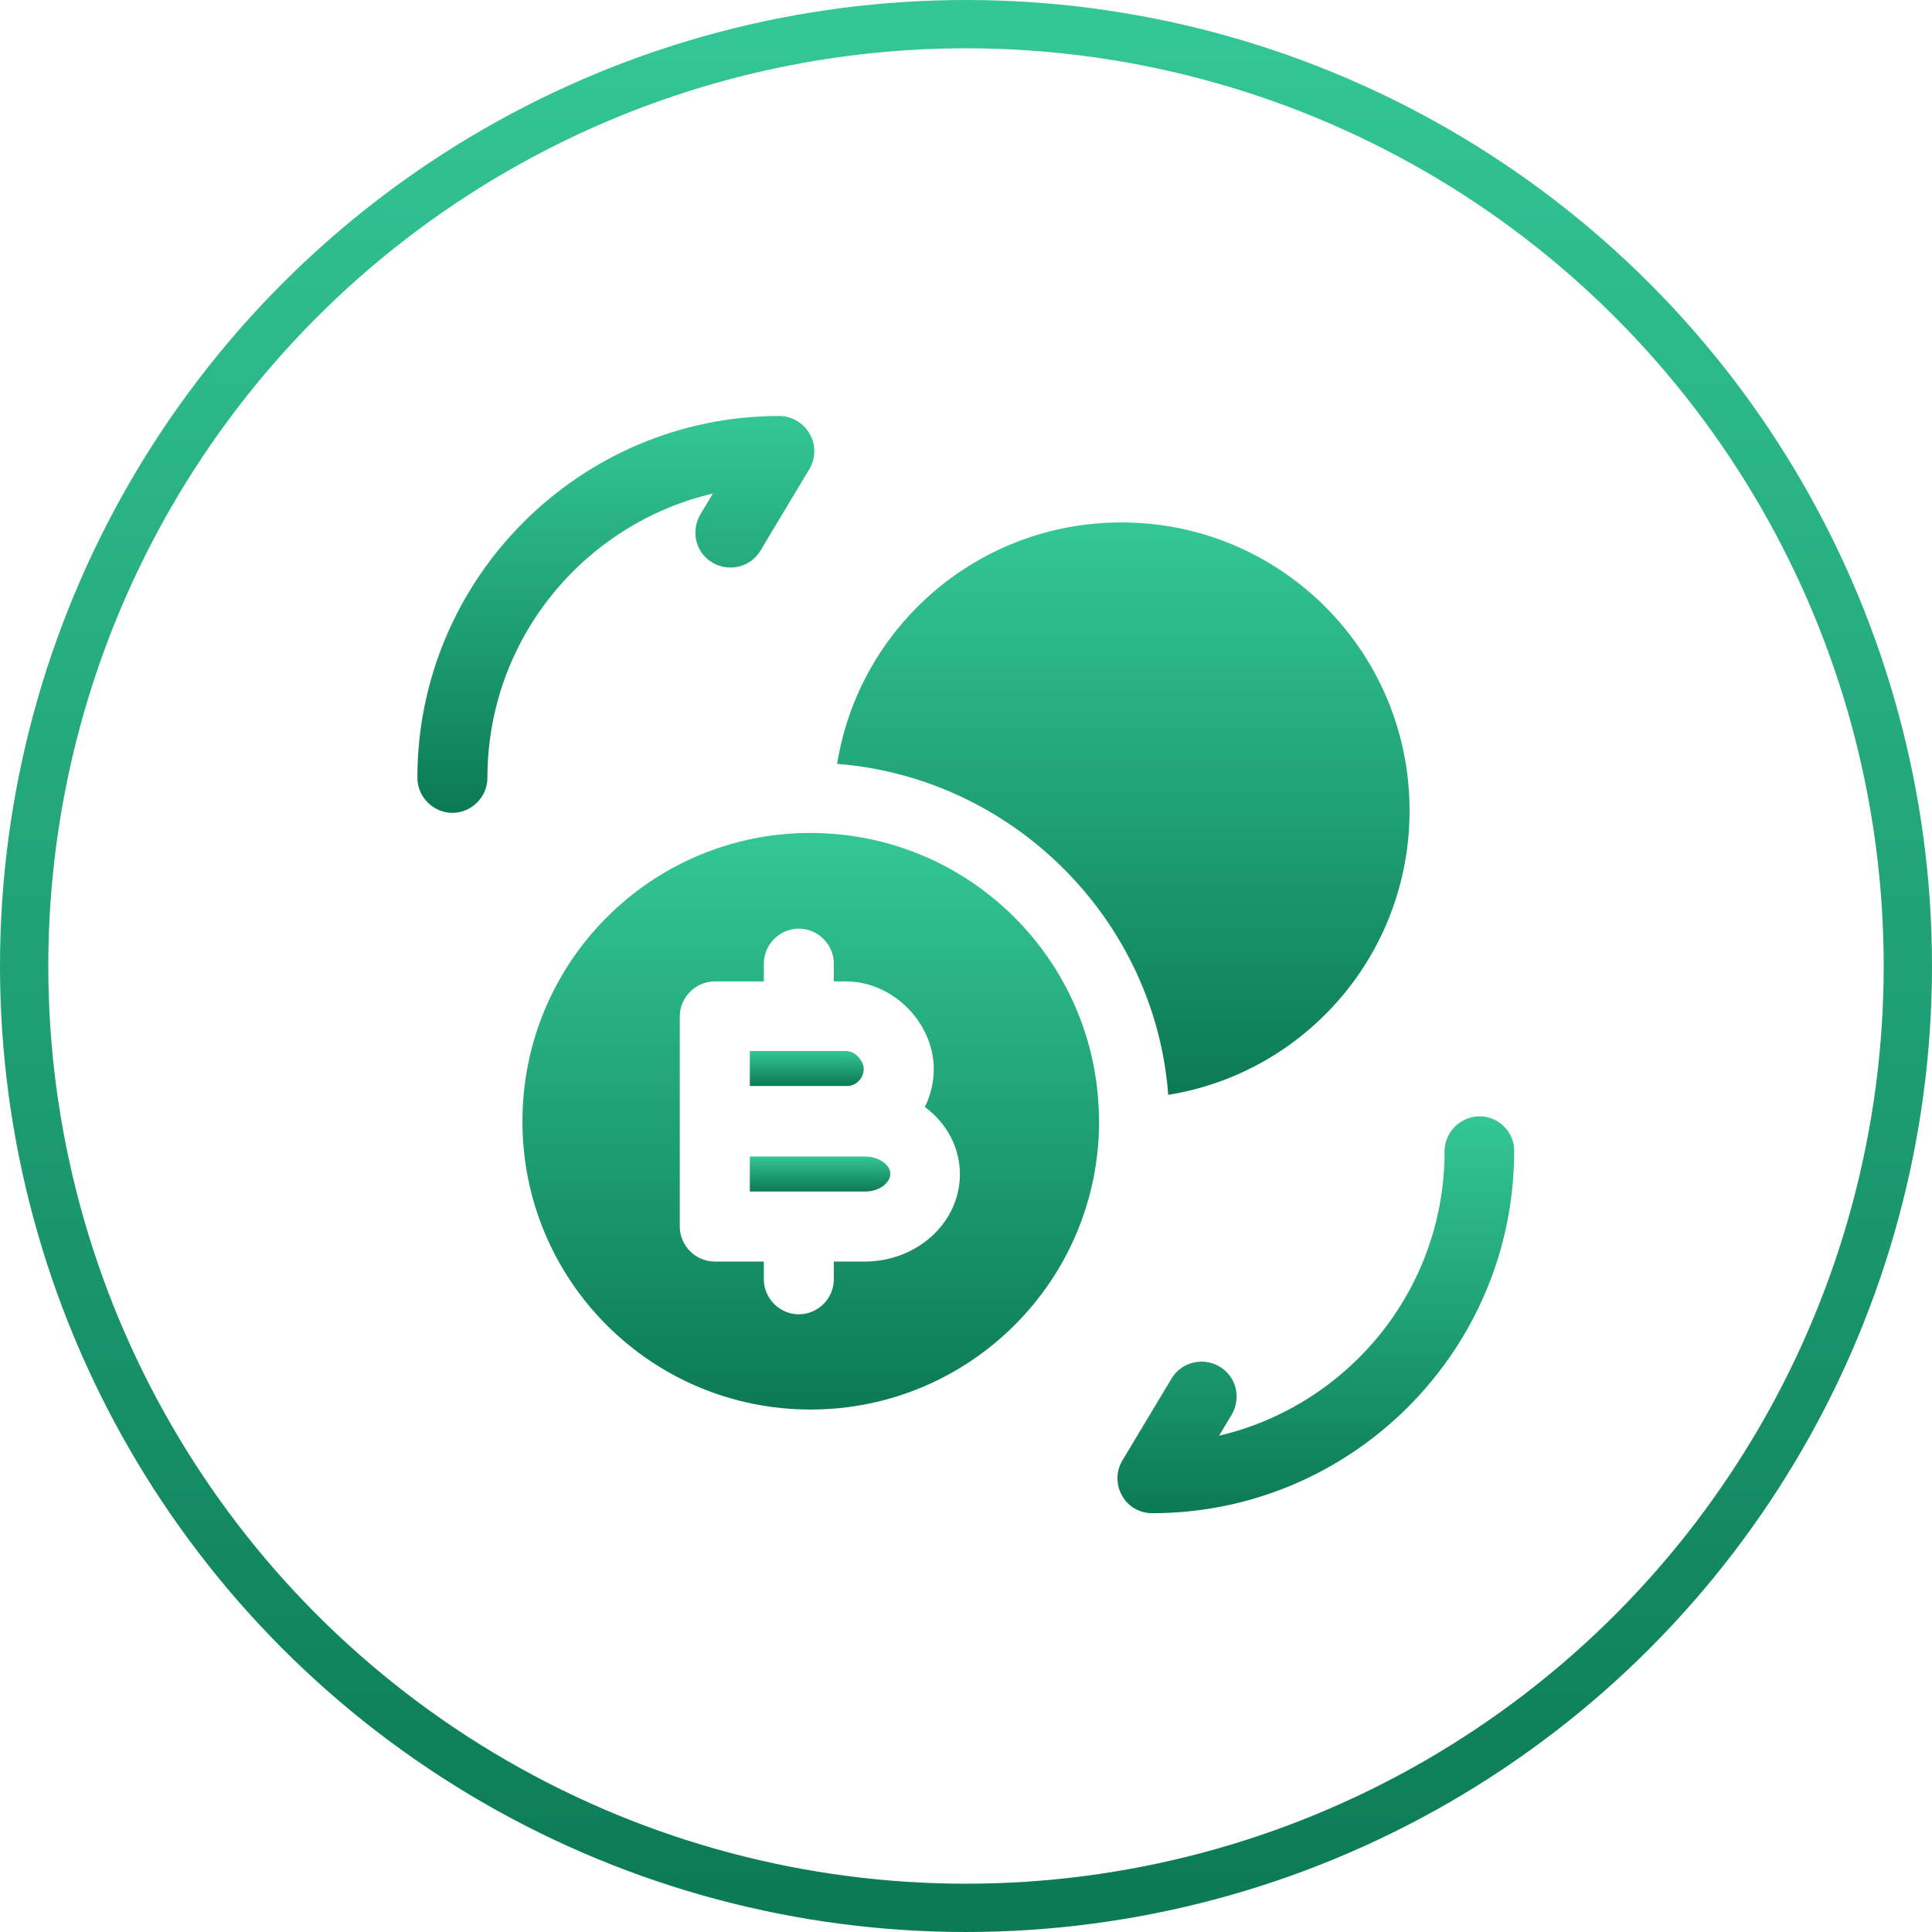 <svg width="80" height="80" viewBox="0 0 80 80" fill="none" xmlns="http://www.w3.org/2000/svg">
<circle cx="40" cy="40" r="39" stroke="url(#paint0_linear_206_4482)" stroke-width="2"/>
<path d="M61.267 46.225C60.474 46.225 59.817 46.882 59.817 47.675C59.817 53.398 55.834 58.192 50.479 59.449L51.001 58.579C51.407 57.883 51.194 56.994 50.498 56.588C49.822 56.182 48.913 56.394 48.507 57.09L46.477 60.474C46.206 60.918 46.206 61.479 46.458 61.924C46.709 62.388 47.192 62.658 47.714 62.658C55.97 62.658 62.698 55.93 62.698 47.675C62.717 46.882 62.06 46.225 61.267 46.225Z" fill="url(#paint1_linear_206_4482)"/>
<path d="M32.267 17.225C24.011 17.225 17.283 23.953 17.283 32.208C17.283 33.001 17.941 33.658 18.733 33.658C19.526 33.658 20.183 33.001 20.183 32.208C20.183 26.486 24.166 21.691 29.521 20.434L28.999 21.304C28.593 22 28.806 22.89 29.502 23.296C30.178 23.702 31.087 23.489 31.493 22.793L33.523 19.41C33.775 18.965 33.794 18.424 33.523 17.96C33.272 17.515 32.788 17.225 32.267 17.225Z" fill="url(#paint2_linear_206_4482)"/>
<path d="M58.367 33.562C58.367 39.517 54.036 44.427 48.371 45.336C48.371 45.317 48.371 45.317 48.371 45.297C47.811 38.086 41.972 32.209 34.664 31.629C35.573 25.964 40.483 21.633 46.438 21.633C53.031 21.633 58.367 26.969 58.367 33.562Z" fill="url(#paint3_linear_206_4482)"/>
<path d="M35.766 44.253C35.766 43.963 35.438 43.519 35.032 43.519H31.049V44.969H35.032C35.438 44.988 35.766 44.659 35.766 44.253Z" fill="url(#paint4_linear_206_4482)"/>
<path d="M35.805 47.888H35.032H31.049V49.338H35.824C36.443 49.338 36.868 48.951 36.868 48.603C36.868 48.255 36.423 47.888 35.805 47.888Z" fill="url(#paint5_linear_206_4482)"/>
<path d="M45.471 45.51C45.026 39.652 40.347 34.973 34.489 34.528C34.18 34.509 33.89 34.49 33.562 34.49C26.969 34.49 21.633 39.826 21.633 46.438C21.633 53.03 26.969 58.366 33.562 58.366C40.154 58.366 45.51 53.03 45.51 46.438C45.51 46.109 45.49 45.819 45.471 45.51ZM35.804 52.238H34.528V52.972C34.528 53.765 33.871 54.422 33.078 54.422C32.285 54.422 31.628 53.765 31.628 52.972V52.238H29.598C28.805 52.238 28.148 51.58 28.148 50.788V46.438V42.088C28.148 41.295 28.805 40.638 29.598 40.638H31.628V39.903C31.628 39.11 32.285 38.453 33.078 38.453C33.871 38.453 34.528 39.11 34.528 39.903V40.638H35.031C36.964 40.638 38.666 42.339 38.666 44.272C38.666 44.833 38.53 45.355 38.298 45.838C39.188 46.496 39.748 47.501 39.748 48.622C39.748 50.614 37.989 52.238 35.804 52.238Z" fill="url(#paint6_linear_206_4482)"/>
<defs>
<linearGradient id="paint0_linear_206_4482" x1="40" y1="0" x2="40" y2="80" gradientUnits="userSpaceOnUse">
<stop stop-color="#34C796"/>
<stop offset="1" stop-color="#0B7A55"/>
</linearGradient>
<linearGradient id="paint1_linear_206_4482" x1="54.485" y1="46.225" x2="54.485" y2="62.658" gradientUnits="userSpaceOnUse">
<stop stop-color="#34C796"/>
<stop offset="1" stop-color="#0B7A55"/>
</linearGradient>
<linearGradient id="paint2_linear_206_4482" x1="25.501" y1="17.225" x2="25.501" y2="33.658" gradientUnits="userSpaceOnUse">
<stop stop-color="#34C796"/>
<stop offset="1" stop-color="#0B7A55"/>
</linearGradient>
<linearGradient id="paint3_linear_206_4482" x1="46.515" y1="21.633" x2="46.515" y2="45.336" gradientUnits="userSpaceOnUse">
<stop stop-color="#34C796"/>
<stop offset="1" stop-color="#0B7A55"/>
</linearGradient>
<linearGradient id="paint4_linear_206_4482" x1="33.407" y1="43.519" x2="33.407" y2="44.969" gradientUnits="userSpaceOnUse">
<stop stop-color="#34C796"/>
<stop offset="1" stop-color="#0B7A55"/>
</linearGradient>
<linearGradient id="paint5_linear_206_4482" x1="33.959" y1="47.888" x2="33.959" y2="49.338" gradientUnits="userSpaceOnUse">
<stop stop-color="#34C796"/>
<stop offset="1" stop-color="#0B7A55"/>
</linearGradient>
<linearGradient id="paint6_linear_206_4482" x1="33.571" y1="34.49" x2="33.571" y2="58.366" gradientUnits="userSpaceOnUse">
<stop stop-color="#34C796"/>
<stop offset="1" stop-color="#0B7A55"/>
</linearGradient>
</defs>
</svg>
